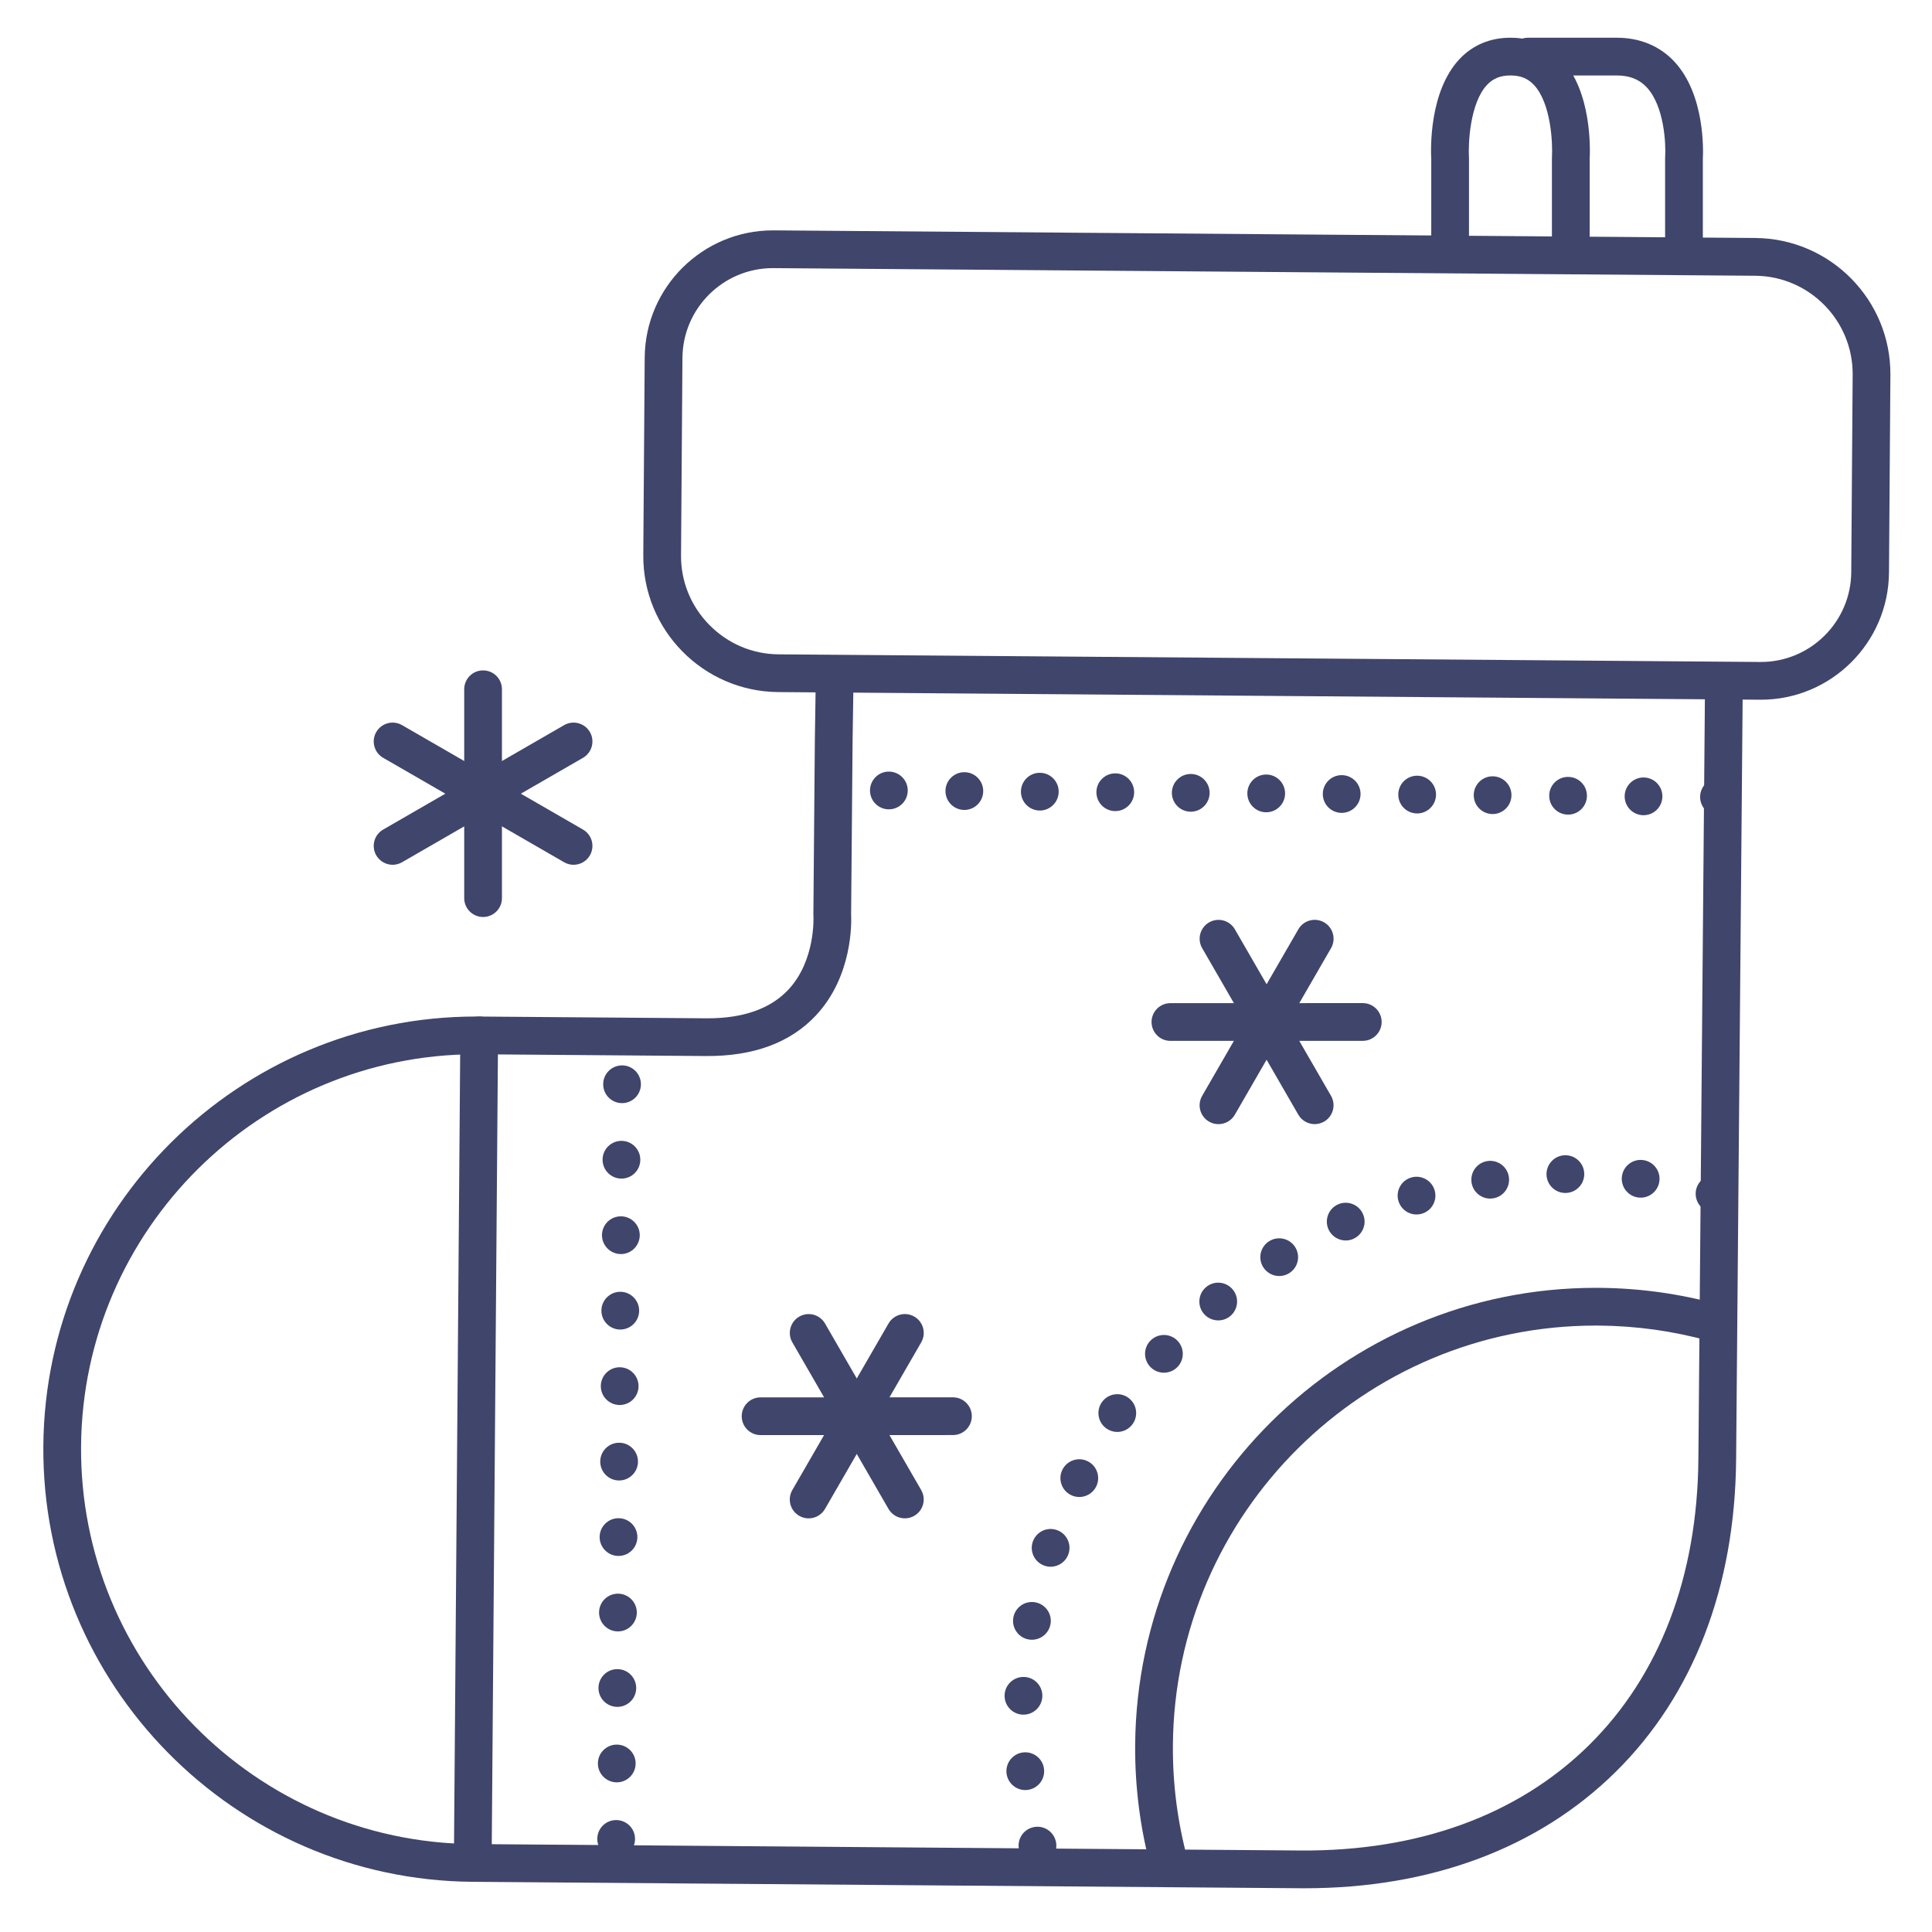 <?xml version="1.0" ?><svg enable-background="new 0 0 512 512" version="1.1" viewBox="0 0 512 512" xml:space="preserve" xmlns="http://www.w3.org/2000/svg" xmlns:xlink="http://www.w3.org/1999/xlink"><g id="Colors"/><g id="Lines"><g><path d="M466.642,185.431c-0.09,0-0.178,0-0.269-0.001l-260.144-2.024c-19.867-0.155-35.904-16.443-35.75-36.311    l0.375-52.341c0.146-18.64,15.354-33.702,33.958-33.702c0.09,0,0.178,0,0.269,0.001l260.144,2.023    c19.867,0.155,35.904,16.444,35.75,36.311l-0.375,52.341C500.454,170.369,485.245,185.431,466.642,185.431z M206.308,173.406    l260.144,2.024c0.062,0,0.127,0.001,0.189,0.001c13.127,0,23.856-10.626,23.959-23.776l0.375-52.341    c0.112-14.356-11.475-26.125-25.828-26.236l-260.144-2.023c-0.062,0-0.127-0.001-0.189-0.001    c-13.127,0-23.856,10.626-23.959,23.776l-0.375,52.341c-0.054,6.922,2.612,13.47,7.508,18.442    C192.883,170.584,199.389,173.353,206.308,173.406z" fill="#3F456B"/></g><g><path d="M345.782,500.407c-0.411,0-0.822-0.001-1.234-0.004l-219.303-1.706    c-63.219-0.492-114.251-52.325-113.76-115.544c0.49-62.914,51.834-113.763,114.638-113.763c0.305,0,0.602,0.001,0.906,0.003    l60.098,0.468c0.138,0.001,0.276,0.002,0.414,0.002c9.467,0,16.656-2.551,21.374-7.585c7.285-7.774,6.66-19.365,6.652-19.479    c-0.011-0.135-0.015-0.271-0.014-0.406l0.394-46.471l0.264-17.223c0.041-2.762,2.356-4.981,5.075-4.923    c2.762,0.042,4.966,2.315,4.923,5.076l-0.263,17.189l-0.392,46.272c0.107,2.097,0.446,16.357-9.343,26.803    c-6.773,7.229-16.561,10.838-29.163,10.746l-60.098-0.468c-0.274-0.002-0.553-0.003-0.827-0.003    c-57.331,0-104.191,46.41-104.639,103.841c-0.448,57.705,46.133,105.017,103.838,105.466l219.303,1.706    c31.273,0.241,57.663-9.391,76.421-27.859c18.759-18.469,28.802-44.742,29.045-75.978l1.764-206    c0.023-2.747,2.258-4.957,4.999-4.957c0.015,0,0.029,0,0.044,0c2.761,0.024,4.98,2.282,4.957,5.043l-1.764,205.996    c-0.265,33.942-11.34,62.651-32.029,83.022C407.624,489.792,379.193,500.407,345.782,500.407z" fill="#3F456B"/></g><g><path d="M125.302,496.588c-0.014,0-0.026,0-0.04,0c-2.761-0.021-4.982-2.277-4.961-5.039l1.689-217.194    c0.022-2.762,2.306-4.943,5.039-4.961c2.761,0.021,4.982,2.277,4.961,5.039l-1.689,217.194    C130.279,494.375,128.045,496.588,125.302,496.588z" fill="#3F456B"/></g><g><path d="M163.25,492.33c-2.76-0.02-4.98-2.27-4.96-5.03l0,0c0.02-2.77,2.279-4.99,5.04-4.96l0,0    c2.76,0.02,4.979,2.27,4.96,5.03l0,0c-0.021,2.75-2.25,4.96-5,4.96l0,0C163.28,492.33,163.27,492.33,163.25,492.33z     M163.41,472.34c-2.761-0.03-4.98-2.28-4.96-5.04l0,0c0.02-2.76,2.279-4.98,5.04-4.96l0,0c2.76,0.02,4.979,2.27,4.96,5.03l0,0    c-0.021,2.75-2.261,4.97-5,4.97l0,0C163.43,472.34,163.42,472.34,163.41,472.34z M163.56,452.34c-2.76-0.03-4.979-2.28-4.96-5.04    l0,0c0.03-2.76,2.28-4.99,5.04-4.96l0,0c2.76,0.02,4.98,2.27,4.96,5.04l0,0c-0.02,2.74-2.25,4.96-5,4.96l0,0    C163.59,452.34,163.58,452.34,163.56,452.34z M163.72,432.34c-2.76-0.02-4.979-2.28-4.96-5.04l0,0    c0.021-2.76,2.271-4.98,5.04-4.96l0,0c2.76,0.02,4.98,2.27,4.96,5.03l0,0c-0.03,2.75-2.26,4.97-5,4.97l0,0    C163.74,432.34,163.729,432.34,163.72,432.34z M163.88,412.34c-2.771-0.02-4.99-2.28-4.97-5.04l0,0    c0.029-2.76,2.279-4.98,5.04-4.96l0,0c2.76,0.02,4.989,2.28,4.96,5.04l0,0c-0.021,2.74-2.25,4.96-5,4.96l0,0    C163.899,412.34,163.89,412.34,163.88,412.34z M164.03,392.34c-2.761-0.02-4.98-2.28-4.961-5.04l0,0    c0.021-2.76,2.28-4.98,5.04-4.96l0,0c2.761,0.02,4.98,2.27,4.96,5.04l0,0c-0.02,2.74-2.26,4.96-5,4.96l0,0    C164.06,392.34,164.05,392.34,164.03,392.34z M164.189,372.34c-2.77-0.02-4.989-2.28-4.97-5.04l0,0c0.03-2.76,2.28-4.98,5.04-4.96    l0,0c2.76,0.02,4.98,2.28,4.96,5.04l0,0c-0.02,2.74-2.25,4.96-4.99,4.96l0,0C164.21,372.34,164.2,372.34,164.189,372.34z     M164.34,352.34c-2.76-0.02-4.98-2.28-4.96-5.04l0,0c0.02-2.76,2.28-4.98,5.04-4.96l0,0c2.76,0.02,4.979,2.28,4.96,5.04l0,0    c-0.021,2.75-2.26,4.96-5,4.96l0,0C164.37,352.34,164.359,352.34,164.34,352.34z M164.5,332.34c-2.76-0.02-4.98-2.28-4.97-5.04    l0,0c0.029-2.76,2.279-4.98,5.039-4.96l0,0c2.771,0.02,4.99,2.28,4.971,5.04l0,0c-0.03,2.75-2.26,4.96-5,4.96l0,0    C164.52,332.34,164.51,332.34,164.5,332.34z M164.649,312.34c-2.76-0.02-4.979-2.28-4.96-5.04l0,0c0.021-2.76,2.28-4.98,5.04-4.96    l0,0c2.761,0.02,4.98,2.28,4.96,5.04l0,0c-0.02,2.75-2.25,4.96-5,4.96l0,0C164.68,312.34,164.67,312.34,164.649,312.34z     M164.81,292.34c-2.76-0.02-4.979-2.28-4.96-5.04l0,0c0.021-2.76,2.271-4.98,5.04-4.96l0,0c2.76,0.02,4.98,2.28,4.96,5.04l0,0    c-0.03,2.75-2.26,4.96-5,4.96l0,0C164.84,292.34,164.819,292.34,164.81,292.34z" fill="#3F456B"/></g><g><path d="M455.51,216.2c-2.75-0.02-4.979-2.28-4.96-5.04l0,0c0.03-2.77,2.28-4.98,5.04-4.96l0,0    c2.77,0.02,4.979,2.27,4.96,5.04l0,0c-0.02,2.74-2.25,4.96-5,4.96l0,0C455.54,216.2,455.53,216.2,455.51,216.2z M435.52,216.04    c-2.77-0.02-4.989-2.28-4.97-5.04l0,0c0.03-2.76,2.28-4.98,5.04-4.96l0,0c2.77,0.02,4.979,2.28,4.96,5.04l0,0    c-0.02,2.75-2.25,4.96-4.99,4.96l0,0C435.54,216.04,435.53,216.04,435.52,216.04z M415.52,215.88c-2.76-0.02-4.989-2.27-4.96-5.03    l0,0c0.021-2.77,2.271-4.99,5.03-4.96l0,0c2.77,0.02,4.99,2.27,4.96,5.03l0,0c-0.02,2.75-2.25,4.96-4.99,4.96l0,0    C415.55,215.88,415.53,215.88,415.52,215.88z M395.52,215.73c-2.77-0.02-4.989-2.28-4.96-5.04l0,0    c0.021-2.76,2.271-4.98,5.03-4.96l0,0c2.77,0.02,4.99,2.28,4.96,5.04l0,0c-0.02,2.75-2.25,4.96-5,4.96l0,0    C395.54,215.73,395.53,215.73,395.52,215.73z M375.52,215.57c-2.76-0.02-4.989-2.27-4.96-5.04l0,0    c0.021-2.76,2.271-4.98,5.03-4.96l0,0c2.77,0.03,4.99,2.28,4.97,5.04l0,0c-0.029,2.75-2.26,4.96-5,4.96l0,0    C375.54,215.57,375.53,215.57,375.52,215.57z M355.52,215.42c-2.76-0.02-4.989-2.28-4.96-5.04l0,0c0.021-2.76,2.28-4.98,5.03-4.96    l0,0c2.77,0.02,4.99,2.27,4.97,5.04l0,0c-0.029,2.74-2.26,4.96-5,4.96l0,0C355.55,215.42,355.53,215.42,355.52,215.42z     M335.52,215.26c-2.76-0.02-4.979-2.27-4.96-5.04l0,0c0.021-2.76,2.28-4.98,5.04-4.96l0,0c2.76,0.02,4.98,2.28,4.96,5.04l0,0    c-0.02,2.75-2.26,4.96-5,4.96l0,0C335.54,215.26,335.53,215.26,335.52,215.26z M315.52,215.11c-2.76-0.02-4.979-2.28-4.96-5.04    l0,0c0.021-2.76,2.28-4.98,5.04-4.96l0,0c2.76,0.02,4.98,2.27,4.96,5.04l0,0c-0.02,2.75-2.26,4.96-5,4.96l0,0    C315.55,215.11,315.53,215.11,315.52,215.11z M295.52,214.95c-2.76-0.02-4.979-2.28-4.96-5.04l0,0c0.021-2.76,2.28-4.98,5.04-4.96    l0,0c2.76,0.02,4.98,2.28,4.96,5.04l0,0c-0.02,2.75-2.26,4.96-5,4.96l0,0C295.55,214.95,295.53,214.95,295.52,214.95z     M275.52,214.8c-2.76-0.03-4.979-2.28-4.96-5.04l0,0c0.021-2.76,2.28-4.99,5.04-4.96l0,0c2.76,0.02,4.98,2.27,4.96,5.03l0,0    c-0.02,2.75-2.26,4.97-5,4.97l0,0C275.55,214.8,275.53,214.8,275.52,214.8z M255.52,214.64c-2.76-0.02-4.979-2.28-4.96-5.04l0,0    c0.021-2.76,2.28-4.98,5.04-4.96l0,0c2.76,0.02,4.98,2.28,4.96,5.04l0,0c-0.02,2.75-2.26,4.96-5,4.96l0,0    C255.55,214.64,255.53,214.64,255.52,214.64z M235.52,214.48c-2.76-0.02-4.979-2.27-4.96-5.03l0,0c0.021-2.76,2.28-4.99,5.04-4.97    l0,0c2.76,0.03,4.98,2.28,4.96,5.04l0,0c-0.02,2.75-2.25,4.96-5,4.96l0,0C235.55,214.48,235.54,214.48,235.52,214.48z" fill="#3F456B"/></g><g><path d="M309.898,499.053c-2.201,0-4.218-1.465-4.822-3.692c-2.904-10.701-4.333-21.799-4.245-32.985    c0.521-66.964,55.17-121.086,122.017-121.086c0.324,0,0.641,0.001,0.965,0.003c10.732,0.083,21.374,1.562,31.627,4.395    c2.662,0.735,4.224,3.489,3.488,6.151c-0.735,2.662-3.492,4.222-6.15,3.488c-9.412-2.6-19.184-3.958-29.043-4.034    c-0.294-0.002-0.592-0.003-0.885-0.003c-61.375,0-111.54,49.683-112.019,111.164c-0.081,10.275,1.23,20.466,3.896,30.288    c0.724,2.665-0.851,5.412-3.516,6.135C310.772,498.996,310.332,499.053,309.898,499.053z" fill="#3F456B"/></g><g><path d="M270.069,490.25c-0.63-2.69,1.03-5.38,3.721-6.01l0,0c2.689-0.64,5.38,1.03,6.01,3.72l0,0c0,0,0,0,0.01,0    l0,0c0.63,2.68-1.04,5.38-3.72,6.01l0,0c-0.39,0.09-0.771,0.13-1.15,0.13l0,0C272.67,494.1,270.609,492.55,270.069,490.25z     M266.729,469.84c-0.25-2.75,1.771-5.18,4.521-5.44l0,0c2.75-0.25,5.189,1.77,5.439,4.52l0,0c0.261,2.75-1.76,5.18-4.51,5.44l0,0    c-0.16,0.01-0.32,0.02-0.47,0.02l0,0C269.16,474.38,266.979,472.44,266.729,469.84z M271.01,454.4c-2.76-0.12-4.9-2.46-4.78-5.22    l0,0c0.12-2.76,2.46-4.89,5.221-4.77l0,0c2.76,0.11,4.899,2.45,4.779,5.21l0,0l0,0l0,0c-0.12,2.68-2.34,4.78-5,4.78l0,0    C271.16,454.4,271.08,454.4,271.01,454.4z M272.569,434.47c-2.72-0.5-4.52-3.11-4.02-5.82l0,0c0.5-2.72,3.1-4.52,5.82-4.02l0,0    c2.72,0.5,4.52,3.11,4.02,5.82l0,0c-0.45,2.41-2.55,4.1-4.92,4.1l0,0C273.18,434.55,272.87,434.52,272.569,434.47z M276.85,414.94    c-2.62-0.87-4.04-3.7-3.17-6.32l0,0c0.87-2.62,3.7-4.04,6.32-3.17l0,0c2.62,0.87,4.04,3.7,3.17,6.32l0,0    c-0.69,2.1-2.65,3.43-4.74,3.43l0,0C277.899,415.2,277.37,415.12,276.85,414.94z M283.81,396.2c-2.479-1.22-3.49-4.22-2.27-6.7    l0,0c1.229-2.47,4.229-3.49,6.7-2.26l0,0c2.479,1.22,3.489,4.22,2.27,6.7l0,0c-0.88,1.76-2.65,2.78-4.49,2.78l0,0    C285.27,396.72,284.52,396.55,283.81,396.2z M293.28,378.61c-2.28-1.55-2.87-4.66-1.311-6.95l0,0c1.55-2.28,4.66-2.87,6.94-1.32    l0,0c2.279,1.56,2.87,4.67,1.319,6.95l0,0c-0.97,1.42-2.54,2.19-4.14,2.19l0,0C295.12,379.48,294.149,379.2,293.28,378.61z     M305.1,362.49c-2.05-1.85-2.21-5.02-0.359-7.06l0,0c1.859-2.05,5.02-2.21,7.069-0.35l0,0c2.04,1.85,2.2,5.01,0.351,7.06l0,0    c-0.99,1.09-2.351,1.64-3.71,1.64l0,0C307.25,363.78,306.05,363.35,305.1,362.49z M319.01,348.13c-1.77-2.11-1.5-5.26,0.62-7.04    l0,0c2.11-1.77,5.27-1.5,7.04,0.62l0,0c1.78,2.11,1.5,5.27-0.61,7.04l0,0c-0.939,0.79-2.08,1.17-3.21,1.17l0,0    C321.42,349.92,320,349.31,319.01,348.13z M334.77,335.82c-1.47-2.34-0.77-5.42,1.58-6.89l0,0c2.33-1.47,5.42-0.76,6.891,1.58l0,0    c1.47,2.34,0.76,5.42-1.58,6.89l0,0l0,0l0,0c-0.83,0.52-1.75,0.76-2.65,0.76l0,0C337.34,338.16,335.72,337.33,334.77,335.82z     M352.06,325.79c-1.12-2.52,0-5.48,2.521-6.61l0,0c2.52-1.13,5.479,0,6.609,2.52l0,0c1.13,2.52,0,5.47-2.52,6.6l0,0    c0,0,0,0,0,0.01l0,0c-0.66,0.29-1.351,0.43-2.04,0.43l0,0C354.72,328.74,352.899,327.64,352.06,325.79z M370.59,318.24    c-0.771-2.65,0.76-5.42,3.41-6.19l0,0c2.649-0.77,5.43,0.76,6.2,3.41l0,0c0.77,2.65-0.761,5.42-3.41,6.19l0,0    c-0.471,0.14-0.931,0.2-1.4,0.2l0,0C373.229,321.85,371.229,320.43,370.59,318.24z M453.04,321.18L453.04,321.18L453.04,321.18    c-2.66-0.73-4.221-3.49-3.49-6.15l0,0c0.74-2.66,3.49-4.22,6.15-3.49h0.01c2.66,0.74,4.22,3.49,3.479,6.16l0,0    c-0.609,2.21-2.62,3.66-4.81,3.66l0,0C453.939,321.36,453.49,321.3,453.04,321.18z M389.97,313.35c-0.39-2.74,1.51-5.27,4.24-5.66    l0,0c2.729-0.4,5.27,1.5,5.66,4.23l0,0c0.39,2.73-1.5,5.27-4.23,5.66l0,0c-0.25,0.04-0.49,0.06-0.72,0.06l0,0    C392.47,317.64,390.33,315.84,389.97,313.35z M434.14,317.35c-2.74-0.36-4.67-2.87-4.31-5.61l0,0c0.359-2.74,2.87-4.67,5.609-4.31    l0,0c2.74,0.36,4.67,2.87,4.311,5.61l0,0c-0.33,2.52-2.48,4.35-4.96,4.35l0,0C434.58,317.39,434.359,317.38,434.14,317.35z     M409.84,311.18c-0.01-2.76,2.21-5.01,4.97-5.03l0,0c2.771-0.02,5.021,2.21,5.03,4.97l0,0c0.02,2.76-2.21,5.01-4.97,5.03l0,0l0,0    l0,0c-0.011,0-0.021,0-0.03,0l0,0C412.09,316.15,409.859,313.93,409.84,311.18z" fill="#3F456B"/></g><g><path d="M416.277,71.719c-2.762,0-5-2.239-5-5V41.989c0-0.104,0.003-0.207,0.01-0.31    c0.216-3.687-0.224-14.339-4.799-19.191c-1.602-1.698-3.545-2.489-6.117-2.489h-0.167c-2.578,0-4.525,0.794-6.128,2.5    c-4.578,4.87-5.001,15.751-4.788,19.179c0.007,0.103,0.01,0.206,0.01,0.31v24.729c0,2.761-2.238,5-5,5s-5-2.239-5-5V42.134    c-0.134-2.442-0.625-17.847,7.491-26.482c3.476-3.697,8.114-5.652,13.415-5.652h0.167c5.301,0,9.939,1.955,13.415,5.652    c8.116,8.635,7.625,24.04,7.491,26.482v24.585C421.277,69.48,419.039,71.719,416.277,71.719z" fill="#3F456B"/></g><g><path d="M446.27,71.719c-2.762,0-5-2.239-5-5V41.989c0-0.115,0.004-0.231,0.012-0.346    c0.225-3.449-0.216-13.523-4.897-18.52c-1.97-2.102-4.555-3.124-7.902-3.124h-23.539c-2.762,0-5-2.239-5-5s2.238-5,5-5h23.539    c6.106,0,11.373,2.185,15.229,6.318c8.2,8.789,7.668,23.834,7.559,25.82v24.58C451.27,69.48,449.031,71.719,446.27,71.719z" fill="#3F456B"/></g><g><g><path d="M128.021,243.012c-2.762,0-5-2.239-5-5v-55.35c0-2.761,2.238-5,5-5s5,2.239,5,5v55.35     C133.021,240.773,130.783,243.012,128.021,243.012z" fill="#3F456B"/></g><g><path d="M151.995,229.175c-0.848,0-1.707-0.216-2.494-0.67l-47.957-27.675c-2.392-1.38-3.212-4.438-1.832-6.83     c1.381-2.392,4.438-3.214,6.83-1.832l47.957,27.675c2.392,1.38,3.212,4.438,1.832,6.83     C155.404,228.278,153.724,229.175,151.995,229.175z" fill="#3F456B"/></g><g><path d="M104.048,229.175c-1.729,0-3.409-0.897-4.336-2.502c-1.38-2.392-0.56-5.449,1.832-6.83l47.957-27.675     c2.392-1.381,5.448-0.56,6.83,1.832c1.38,2.392,0.56,5.449-1.832,6.83l-47.957,27.675     C105.755,228.959,104.896,229.175,104.048,229.175z" fill="#3F456B"/></g><g><path d="M348.405,297.905c-1.729,0-3.409-0.897-4.335-2.501l-25.479-44.13c-1.381-2.392-0.562-5.449,1.83-6.83     c2.392-1.382,5.45-0.561,6.83,1.83l25.479,44.13c1.381,2.392,0.562,5.449-1.83,6.83     C350.113,297.688,349.253,297.905,348.405,297.905z" fill="#3F456B"/></g><g><path d="M310.174,275.844c-2.761,0-4.999-2.238-5-4.999s2.237-5,4.999-5.001l50.975-0.01h0.001     c2.761,0,4.999,2.238,5,4.999s-2.237,5-4.999,5.001L310.174,275.844L310.174,275.844z" fill="#3F456B"/></g><g><path d="M322.908,297.91c-0.849,0-1.708-0.216-2.496-0.671c-2.391-1.381-3.21-4.439-1.829-6.831l25.496-44.141     c1.382-2.391,4.439-3.21,6.831-1.829c2.391,1.381,3.21,4.439,1.829,6.831l-25.496,44.141     C326.316,297.014,324.636,297.91,322.908,297.91z" fill="#3F456B"/></g><g><path d="M239.796,402.376c-1.729,0-3.409-0.897-4.335-2.501l-25.479-44.13c-1.381-2.392-0.562-5.449,1.83-6.83     c2.391-1.382,5.449-0.561,6.83,1.83l25.479,44.13c1.381,2.392,0.562,5.449-1.83,6.83     C241.504,402.16,240.644,402.376,239.796,402.376z" fill="#3F456B"/></g><g><path d="M201.564,380.316c-2.761,0-4.999-2.238-5-4.999s2.237-5,4.999-5.001l50.975-0.01h0.001     c2.761,0,4.999,2.238,5,4.999s-2.237,5-4.999,5.001L201.564,380.316L201.564,380.316z" fill="#3F456B"/></g><g><path d="M214.299,402.382c-0.849,0-1.708-0.216-2.496-0.671c-2.391-1.381-3.21-4.439-1.829-6.831l25.496-44.14     c1.382-2.391,4.438-3.209,6.831-1.829c2.391,1.381,3.21,4.439,1.829,6.831l-25.496,44.14     C217.707,401.485,216.026,402.382,214.299,402.382z" fill="#3F456B"/></g></g></g></svg>
